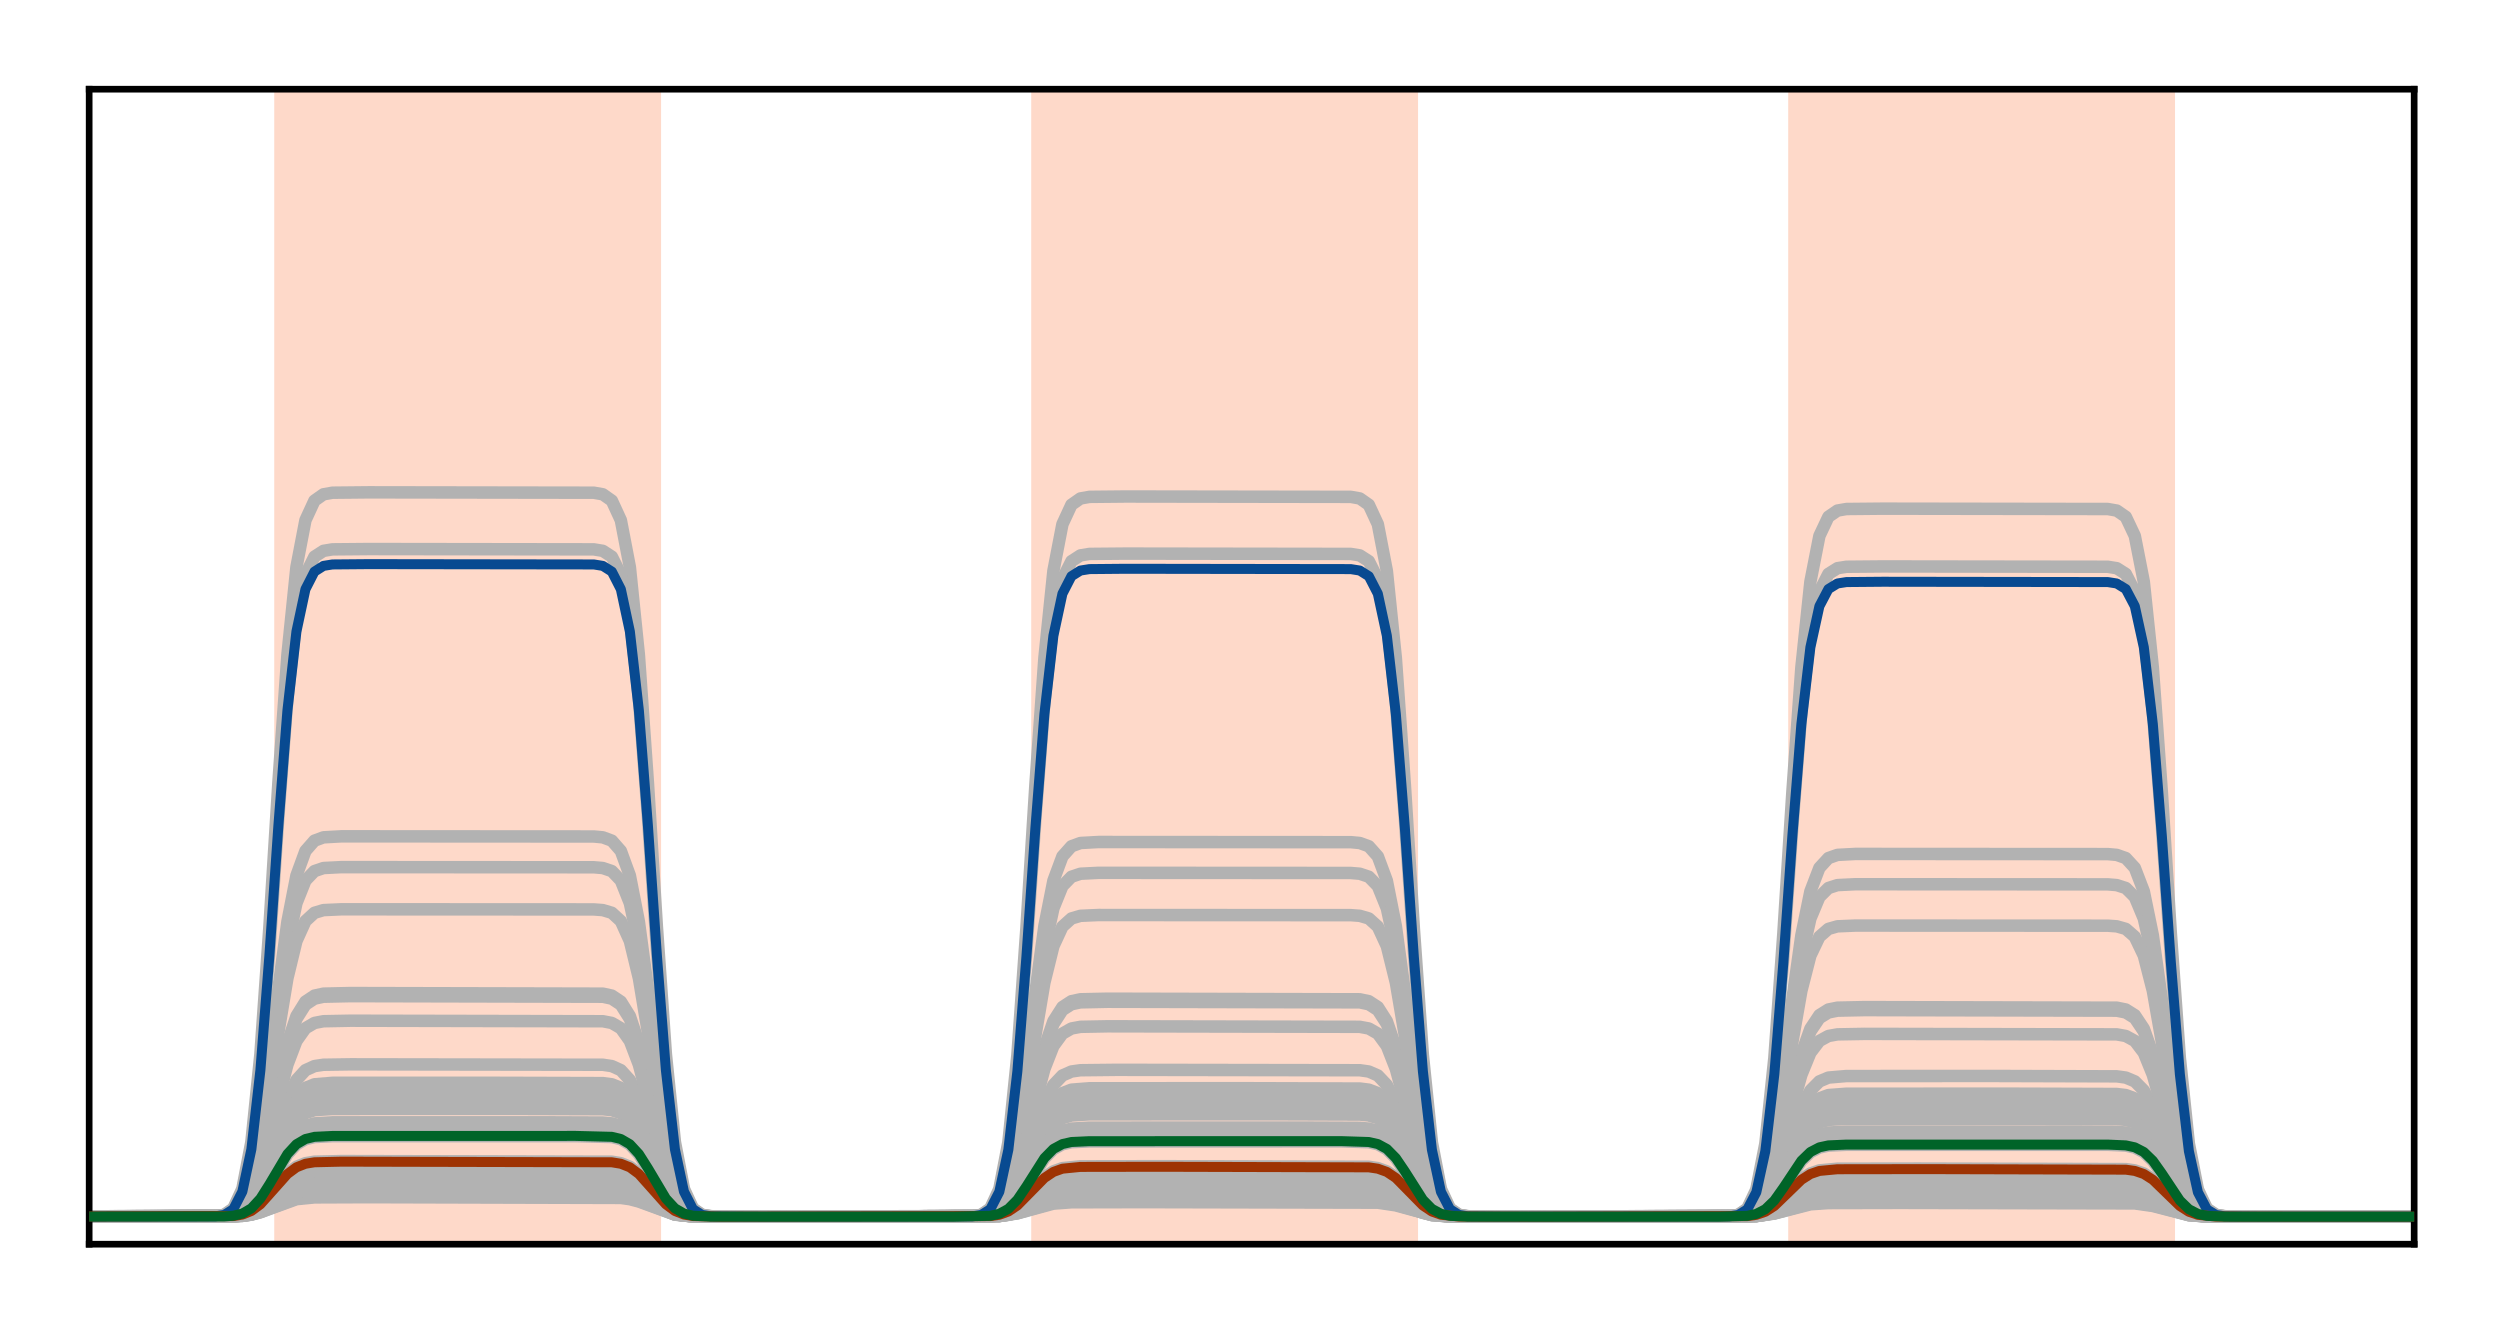 <?xml version="1.0" encoding="utf-8" standalone="no"?>
<!DOCTYPE svg PUBLIC "-//W3C//DTD SVG 1.1//EN"
  "http://www.w3.org/Graphics/SVG/1.1/DTD/svg11.dtd">
<!-- Created with matplotlib (http://matplotlib.org/) -->
<svg height="160pt" version="1.1" viewBox="0 0 300 160" width="300pt" xmlns="http://www.w3.org/2000/svg" xmlns:xlink="http://www.w3.org/1999/xlink">
 <defs>
  <style type="text/css">
*{stroke-linecap:butt;stroke-linejoin:round;}
  </style>
 </defs>
 <g id="figure_1">
  <g id="patch_1">
   <path d="M 0 160 
L 300.4 160 
L 300.4 0 
L 0 0 
z
" style="fill:#ffffff;"/>
  </g>
  <g id="axes_1">
   <g id="patch_2">
    <path d="M 10.7 149.3 
L 289.7 149.3 
L 289.7 10.7 
L 10.7 10.7 
z
" style="fill:#ffffff;"/>
   </g>
   <g id="patch_3">
    <path clip-path="url(#pdab70ba98c)" d="M 33.409 149.3 
L 33.409 10.7 
L 78.828 10.7 
L 78.828 149.3 
z
" style="fill:#fed9c9;stroke:#fed9c9;stroke-linejoin:miter;"/>
   </g>
   <g id="patch_4">
    <path clip-path="url(#pdab70ba98c)" d="M 124.247 149.3 
L 124.247 10.7 
L 169.665 10.7 
L 169.665 149.3 
z
" style="fill:#fed9c9;stroke:#fed9c9;stroke-linejoin:miter;"/>
   </g>
   <g id="patch_5">
    <path clip-path="url(#pdab70ba98c)" d="M 215.084 149.3 
L 215.084 10.7 
L 260.502 10.7 
L 260.502 149.3 
z
" style="fill:#fed9c9;stroke:#fed9c9;stroke-linejoin:miter;"/>
   </g>
   <g id="line2d_1">
    <path clip-path="url(#pdab70ba98c)" d="M -1 146 
L 28.002 145.889 
L 29.084 145.628 
L 30.165 145.002 
L 31.247 143.833 
L 32.328 142.132 
L 34.491 138.503 
L 35.572 137.333 
L 36.653 136.707 
L 37.735 136.446 
L 39.898 136.34 
L 69.095 136.335 
L 73.421 136.446 
L 74.502 136.707 
L 75.584 137.333 
L 76.665 138.503 
L 77.747 140.204 
L 79.909 143.833 
L 80.991 145.002 
L 82.072 145.628 
L 83.153 145.889 
L 85.316 145.995 
L 114.514 146 
L 118.84 145.896 
L 119.921 145.652 
L 121.002 145.067 
L 122.084 143.974 
L 123.165 142.383 
L 125.328 138.99 
L 126.409 137.897 
L 127.491 137.312 
L 128.572 137.068 
L 130.735 136.969 
L 161.014 136.965 
L 164.258 137.068 
L 165.34 137.312 
L 166.421 137.897 
L 167.502 138.99 
L 168.584 140.581 
L 170.747 143.974 
L 171.828 145.067 
L 172.909 145.652 
L 173.991 145.896 
L 176.153 145.995 
L 206.433 145.999 
L 209.677 145.901 
L 210.758 145.668 
L 211.84 145.109 
L 212.921 144.066 
L 214.002 142.547 
L 216.165 139.307 
L 217.247 138.264 
L 218.328 137.705 
L 219.409 137.472 
L 221.572 137.377 
L 252.933 137.377 
L 255.095 137.472 
L 256.177 137.705 
L 257.258 138.264 
L 258.34 139.307 
L 259.421 140.826 
L 261.584 144.066 
L 262.665 145.109 
L 263.747 145.668 
L 264.828 145.901 
L 266.991 145.996 
L 299.433 146 
L 301.4 146 
L 301.4 146 
" style="fill:none;stroke:#b2b2b2;stroke-linecap:square;stroke-width:1.5;"/>
   </g>
   <g id="line2d_2">
    <path clip-path="url(#pdab70ba98c)" d="M -1 146 
L 25.84 145.956 
L 26.921 145.764 
L 28.002 145.002 
L 29.084 142.655 
L 30.165 137.027 
L 31.247 126.51 
L 32.328 111.21 
L 33.409 93.871 
L 34.491 78.57 
L 35.572 68.054 
L 36.653 62.425 
L 37.735 60.079 
L 38.816 59.317 
L 39.898 59.125 
L 44.223 59.081 
L 71.258 59.125 
L 72.34 59.317 
L 73.421 60.079 
L 74.502 62.425 
L 75.584 68.054 
L 76.665 78.57 
L 77.747 93.871 
L 78.828 111.21 
L 79.909 126.51 
L 80.991 137.027 
L 82.072 142.655 
L 83.153 145.002 
L 84.235 145.764 
L 85.316 145.956 
L 89.642 146 
L 116.677 145.957 
L 117.758 145.765 
L 118.84 145.008 
L 119.921 142.675 
L 121.002 137.078 
L 122.084 126.622 
L 123.165 111.409 
L 124.247 94.171 
L 125.328 78.958 
L 126.409 68.502 
L 127.491 62.905 
L 128.572 60.573 
L 129.653 59.815 
L 130.735 59.624 
L 135.06 59.58 
L 162.095 59.624 
L 163.177 59.815 
L 164.258 60.573 
L 165.34 62.905 
L 166.421 68.502 
L 167.502 78.958 
L 168.584 94.171 
L 169.665 111.409 
L 170.747 126.622 
L 171.828 137.078 
L 172.909 142.675 
L 173.991 145.008 
L 175.072 145.765 
L 176.153 145.957 
L 180.479 146 
L 207.514 145.957 
L 208.595 145.769 
L 209.677 145.024 
L 210.758 142.731 
L 211.84 137.229 
L 212.921 126.949 
L 214.002 111.993 
L 215.084 95.046 
L 216.165 80.09 
L 217.247 69.81 
L 218.328 64.308 
L 219.409 62.015 
L 220.491 61.27 
L 221.572 61.082 
L 225.898 61.039 
L 252.933 61.082 
L 254.014 61.27 
L 255.095 62.015 
L 256.177 64.308 
L 257.258 69.81 
L 258.34 80.09 
L 259.421 95.046 
L 260.502 111.993 
L 261.584 126.949 
L 262.665 137.229 
L 263.747 142.731 
L 264.828 145.024 
L 265.909 145.769 
L 266.991 145.957 
L 271.316 146 
L 301.4 146 
L 301.4 146 
" style="fill:none;stroke:#b2b2b2;stroke-linecap:square;stroke-width:1.5;"/>
   </g>
   <g id="line2d_3">
    <path clip-path="url(#pdab70ba98c)" d="M -1 146 
L 28.002 145.934 
L 29.084 145.778 
L 30.165 145.404 
L 31.247 144.705 
L 34.491 141.521 
L 35.572 140.822 
L 36.653 140.448 
L 38.816 140.242 
L 48.549 140.226 
L 73.421 140.292 
L 74.502 140.448 
L 75.584 140.822 
L 76.665 141.521 
L 79.909 144.705 
L 80.991 145.404 
L 82.072 145.778 
L 84.235 145.984 
L 93.967 146 
L 118.84 145.941 
L 119.921 145.801 
L 121.002 145.467 
L 122.084 144.842 
L 125.328 141.995 
L 126.409 141.37 
L 127.491 141.036 
L 129.653 140.851 
L 140.467 140.837 
L 164.258 140.896 
L 165.34 141.036 
L 166.421 141.37 
L 167.502 141.995 
L 170.747 144.842 
L 171.828 145.467 
L 172.909 145.801 
L 175.072 145.986 
L 185.886 146 
L 209.677 145.944 
L 210.758 145.811 
L 211.84 145.492 
L 212.921 144.897 
L 216.165 142.185 
L 217.247 141.59 
L 218.328 141.271 
L 220.491 141.096 
L 232.386 141.082 
L 255.095 141.139 
L 256.177 141.271 
L 257.258 141.59 
L 258.34 142.185 
L 261.584 144.897 
L 262.665 145.492 
L 263.747 145.811 
L 265.909 145.987 
L 277.805 146 
L 301.4 146 
L 301.4 146 
" style="fill:none;stroke:#b2b2b2;stroke-linecap:square;stroke-width:1.5;"/>
   </g>
   <g id="line2d_4">
    <path clip-path="url(#pdab70ba98c)" d="M -1 146 
L 28.002 145.939 
L 29.084 145.796 
L 30.165 145.453 
L 31.247 144.812 
L 34.491 141.89 
L 35.572 141.249 
L 36.653 140.906 
L 38.816 140.716 
L 49.63 140.702 
L 73.421 140.763 
L 74.502 140.906 
L 75.584 141.249 
L 76.665 141.89 
L 79.909 144.812 
L 80.991 145.453 
L 82.072 145.796 
L 84.235 145.986 
L 95.049 146 
L 118.84 145.946 
L 119.921 145.82 
L 121.002 145.516 
L 122.084 144.949 
L 125.328 142.362 
L 126.409 141.795 
L 127.491 141.491 
L 129.653 141.324 
L 141.549 141.311 
L 164.258 141.365 
L 165.34 141.491 
L 166.421 141.795 
L 167.502 142.362 
L 170.747 144.949 
L 171.828 145.516 
L 172.909 145.82 
L 175.072 145.987 
L 186.967 146 
L 209.677 145.949 
L 210.758 145.828 
L 211.84 145.539 
L 212.921 144.999 
L 216.165 142.536 
L 217.247 141.996 
L 218.328 141.707 
L 220.491 141.547 
L 233.467 141.535 
L 255.095 141.586 
L 256.177 141.707 
L 257.258 141.996 
L 258.34 142.536 
L 261.584 144.999 
L 262.665 145.539 
L 263.747 145.828 
L 265.909 145.988 
L 278.886 146 
L 301.4 146 
L 301.4 146 
" style="fill:none;stroke:#b2b2b2;stroke-linecap:square;stroke-width:1.5;"/>
   </g>
   <g id="line2d_5">
    <path clip-path="url(#pdab70ba98c)" d="M -1 146 
L 26.921 145.956 
L 28.002 145.815 
L 29.084 145.382 
L 30.165 144.341 
L 31.247 142.397 
L 32.328 139.568 
L 33.409 136.362 
L 34.491 133.533 
L 35.572 131.589 
L 36.653 130.548 
L 37.735 130.114 
L 39.898 129.938 
L 57.2 129.93 
L 72.34 129.973 
L 73.421 130.114 
L 74.502 130.548 
L 75.584 131.589 
L 76.665 133.533 
L 77.747 136.362 
L 78.828 139.568 
L 79.909 142.397 
L 80.991 144.341 
L 82.072 145.382 
L 83.153 145.815 
L 85.316 145.992 
L 102.619 146 
L 117.758 145.958 
L 118.84 145.823 
L 119.921 145.407 
L 121.002 144.408 
L 122.084 142.543 
L 123.165 139.829 
L 124.247 136.753 
L 125.328 134.039 
L 126.409 132.174 
L 127.491 131.175 
L 128.572 130.759 
L 130.735 130.59 
L 149.119 130.582 
L 163.177 130.624 
L 164.258 130.759 
L 165.34 131.175 
L 166.421 132.174 
L 167.502 134.039 
L 168.584 136.753 
L 169.665 139.829 
L 170.747 142.543 
L 171.828 144.408 
L 172.909 145.407 
L 173.991 145.823 
L 176.153 145.992 
L 194.537 146 
L 208.595 145.96 
L 209.677 145.83 
L 210.758 145.432 
L 211.84 144.476 
L 212.921 142.69 
L 214.002 140.092 
L 215.084 137.147 
L 216.165 134.548 
L 217.247 132.762 
L 218.328 131.806 
L 219.409 131.408 
L 221.572 131.246 
L 241.037 131.238 
L 254.014 131.279 
L 255.095 131.408 
L 256.177 131.806 
L 257.258 132.762 
L 258.34 134.548 
L 259.421 137.147 
L 260.502 140.092 
L 261.584 142.69 
L 262.665 144.476 
L 263.747 145.432 
L 264.828 145.83 
L 266.991 145.993 
L 286.456 146 
L 301.4 146 
L 301.4 146 
" style="fill:none;stroke:#b2b2b2;stroke-linecap:square;stroke-width:1.5;"/>
   </g>
   <g id="line2d_6">
    <path clip-path="url(#pdab70ba98c)" d="M -1 146 
L 28.002 145.942 
L 29.084 145.805 
L 30.165 145.478 
L 31.247 144.865 
L 34.491 142.074 
L 35.572 141.462 
L 36.653 141.134 
L 38.816 140.953 
L 50.712 140.939 
L 73.421 140.997 
L 74.502 141.134 
L 75.584 141.462 
L 76.665 142.074 
L 79.909 144.865 
L 80.991 145.478 
L 82.072 145.805 
L 84.235 145.986 
L 96.13 146 
L 118.84 145.949 
L 119.921 145.829 
L 121.002 145.54 
L 122.084 145.001 
L 125.328 142.545 
L 126.409 142.007 
L 127.491 141.718 
L 129.653 141.559 
L 142.63 141.547 
L 164.258 141.598 
L 165.34 141.718 
L 166.421 142.007 
L 167.502 142.545 
L 170.747 145.001 
L 171.828 145.54 
L 172.909 145.829 
L 175.072 145.988 
L 188.049 146 
L 209.677 145.951 
L 210.758 145.837 
L 211.84 145.562 
L 212.921 145.049 
L 217.247 142.199 
L 218.328 141.924 
L 220.491 141.772 
L 234.549 141.761 
L 255.095 141.81 
L 256.177 141.924 
L 257.258 142.199 
L 258.34 142.711 
L 262.665 145.562 
L 263.747 145.837 
L 265.909 145.988 
L 279.967 146 
L 301.4 146 
L 301.4 146 
" style="fill:none;stroke:#b2b2b2;stroke-linecap:square;stroke-width:1.5;"/>
   </g>
   <g id="line2d_7">
    <path clip-path="url(#pdab70ba98c)" d="M -1 146 
L 28.002 145.961 
L 29.084 145.87 
L 30.165 145.652 
L 31.247 145.245 
L 35.572 142.98 
L 36.653 142.762 
L 38.816 142.641 
L 56.119 142.632 
L 73.421 142.671 
L 74.502 142.762 
L 75.584 142.98 
L 76.665 143.387 
L 80.991 145.652 
L 82.072 145.87 
L 84.235 145.991 
L 101.537 146 
L 119.921 145.893 
L 121.002 145.714 
L 122.084 145.379 
L 126.409 143.517 
L 128.572 143.263 
L 133.979 143.231 
L 165.34 143.338 
L 166.421 143.517 
L 167.502 143.852 
L 171.828 145.714 
L 173.991 145.968 
L 179.398 146 
L 210.758 145.899 
L 211.84 145.728 
L 212.921 145.41 
L 217.247 143.641 
L 219.409 143.4 
L 225.898 143.37 
L 256.177 143.471 
L 257.258 143.641 
L 258.34 143.96 
L 262.665 145.728 
L 264.828 145.97 
L 271.316 146 
L 301.4 146 
L 301.4 146 
" style="fill:none;stroke:#b2b2b2;stroke-linecap:square;stroke-width:1.5;"/>
   </g>
   <g id="line2d_8">
    <path clip-path="url(#pdab70ba98c)" d="M -1 146 
L 29.084 145.91 
L 30.165 145.759 
L 31.247 145.476 
L 35.572 143.904 
L 37.735 143.689 
L 44.223 143.662 
L 74.502 143.752 
L 75.584 143.904 
L 76.665 144.186 
L 80.991 145.759 
L 83.153 145.973 
L 89.642 146 
L 119.921 145.933 
L 122.084 145.609 
L 126.409 144.436 
L 128.572 144.276 
L 137.223 144.256 
L 165.34 144.323 
L 167.502 144.647 
L 171.828 145.82 
L 173.991 145.98 
L 182.642 146 
L 210.758 145.936 
L 212.921 145.63 
L 217.247 144.518 
L 219.409 144.367 
L 228.06 144.348 
L 256.177 144.411 
L 258.34 144.718 
L 262.665 145.829 
L 264.828 145.981 
L 273.479 146 
L 301.4 146 
L 301.4 146 
" style="fill:none;stroke:#b2b2b2;stroke-linecap:square;stroke-width:1.5;"/>
   </g>
   <g id="line2d_9">
    <path clip-path="url(#pdab70ba98c)" d="M -1 146 
L 28.002 145.96 
L 29.084 145.865 
L 30.165 145.638 
L 31.247 145.214 
L 35.572 142.856 
L 36.653 142.629 
L 38.816 142.503 
L 55.037 142.494 
L 73.421 142.534 
L 74.502 142.629 
L 75.584 142.856 
L 76.665 143.28 
L 80.991 145.638 
L 82.072 145.865 
L 84.235 145.99 
L 100.456 146 
L 118.84 145.967 
L 121.002 145.7 
L 122.084 145.348 
L 126.409 143.394 
L 128.572 143.127 
L 133.979 143.094 
L 164.258 143.127 
L 166.421 143.394 
L 167.502 143.745 
L 171.828 145.7 
L 173.991 145.967 
L 179.398 146 
L 210.758 145.894 
L 211.84 145.715 
L 212.921 145.381 
L 217.247 143.524 
L 219.409 143.27 
L 224.816 143.239 
L 256.177 143.345 
L 257.258 143.524 
L 258.34 143.858 
L 262.665 145.715 
L 264.828 145.968 
L 270.235 146 
L 301.4 146 
L 301.4 146 
" style="fill:none;stroke:#b2b2b2;stroke-linecap:square;stroke-width:1.5;"/>
   </g>
   <g id="line2d_10">
    <path clip-path="url(#pdab70ba98c)" d="M -1 146 
L 26.921 145.96 
L 28.002 145.832 
L 29.084 145.437 
L 30.165 144.49 
L 31.247 142.721 
L 32.328 140.146 
L 33.409 137.229 
L 34.491 134.654 
L 35.572 132.885 
L 36.653 131.937 
L 37.735 131.543 
L 39.898 131.382 
L 59.363 131.375 
L 72.34 131.414 
L 73.421 131.543 
L 74.502 131.937 
L 75.584 132.885 
L 76.665 134.654 
L 77.747 137.229 
L 78.828 140.146 
L 79.909 142.721 
L 80.991 144.49 
L 82.072 145.437 
L 83.153 145.832 
L 85.316 145.993 
L 104.781 146 
L 117.758 145.962 
L 118.84 145.839 
L 119.921 145.462 
L 121.002 144.557 
L 122.084 142.866 
L 123.165 140.405 
L 124.247 137.617 
L 125.328 135.156 
L 126.409 133.465 
L 127.491 132.56 
L 128.572 132.183 
L 130.735 132.029 
L 151.281 132.022 
L 163.177 132.06 
L 164.258 132.183 
L 165.34 132.56 
L 166.421 133.465 
L 167.502 135.156 
L 168.584 137.617 
L 169.665 140.405 
L 170.747 142.866 
L 171.828 144.557 
L 172.909 145.462 
L 173.991 145.839 
L 176.153 145.993 
L 196.7 146 
L 208.595 145.964 
L 209.677 145.846 
L 210.758 145.485 
L 211.84 144.619 
L 212.921 143.001 
L 214.002 140.647 
L 215.084 137.979 
L 216.165 135.624 
L 217.247 134.006 
L 218.328 133.14 
L 219.409 132.779 
L 221.572 132.632 
L 243.2 132.625 
L 254.014 132.662 
L 255.095 132.779 
L 256.177 133.14 
L 257.258 134.006 
L 258.34 135.624 
L 259.421 137.979 
L 260.502 140.647 
L 261.584 143.001 
L 262.665 144.619 
L 263.747 145.485 
L 264.828 145.846 
L 266.991 145.993 
L 288.619 146 
L 301.4 146 
L 301.4 146 
" style="fill:none;stroke:#b2b2b2;stroke-linecap:square;stroke-width:1.5;"/>
   </g>
   <g id="line2d_11">
    <path clip-path="url(#pdab70ba98c)" d="M -1 146 
L 29.084 145.889 
L 30.165 145.703 
L 31.247 145.355 
L 35.572 143.42 
L 37.735 143.156 
L 43.142 143.123 
L 74.502 143.233 
L 75.584 143.42 
L 76.665 143.768 
L 80.991 145.703 
L 83.153 145.967 
L 88.56 146 
L 119.921 145.912 
L 121.002 145.765 
L 122.084 145.489 
L 126.409 143.955 
L 128.572 143.745 
L 135.06 143.719 
L 165.34 143.807 
L 166.421 143.955 
L 167.502 144.231 
L 171.828 145.765 
L 173.991 145.974 
L 180.479 146 
L 210.758 145.917 
L 211.84 145.777 
L 212.921 145.515 
L 217.247 144.059 
L 219.409 143.861 
L 226.979 143.836 
L 256.177 143.919 
L 257.258 144.059 
L 258.34 144.321 
L 262.665 145.777 
L 264.828 145.975 
L 272.398 146 
L 301.4 146 
L 301.4 146 
" style="fill:none;stroke:#b2b2b2;stroke-linecap:square;stroke-width:1.5;"/>
   </g>
   <g id="line2d_12">
    <path clip-path="url(#pdab70ba98c)" d="M -1 146 
L 26.921 145.97 
L 28.002 145.874 
L 29.084 145.579 
L 30.165 144.872 
L 31.247 143.549 
L 32.328 141.625 
L 33.409 139.445 
L 34.491 137.52 
L 35.572 136.198 
L 36.653 135.49 
L 37.735 135.195 
L 39.898 135.075 
L 65.851 135.07 
L 72.34 135.099 
L 73.421 135.195 
L 74.502 135.49 
L 75.584 136.198 
L 76.665 137.52 
L 77.747 139.445 
L 78.828 141.625 
L 79.909 143.549 
L 80.991 144.872 
L 82.072 145.579 
L 83.153 145.874 
L 85.316 145.994 
L 111.27 146 
L 117.758 145.972 
L 118.84 145.882 
L 119.921 145.604 
L 121.002 144.937 
L 122.084 143.691 
L 123.165 141.879 
L 124.247 139.825 
L 125.328 138.012 
L 126.409 136.766 
L 127.491 136.1 
L 128.572 135.822 
L 130.735 135.709 
L 157.77 135.703 
L 163.177 135.731 
L 164.258 135.822 
L 165.34 136.1 
L 166.421 136.766 
L 167.502 138.012 
L 168.584 139.825 
L 169.665 141.879 
L 170.747 143.691 
L 171.828 144.937 
L 172.909 145.604 
L 173.991 145.882 
L 176.153 145.995 
L 203.188 146 
L 208.595 145.973 
L 209.677 145.887 
L 210.758 145.621 
L 211.84 144.984 
L 212.921 143.794 
L 214.002 142.063 
L 215.084 140.101 
L 216.165 138.369 
L 217.247 137.179 
L 218.328 136.542 
L 219.409 136.276 
L 221.572 136.168 
L 250.77 136.163 
L 255.095 136.276 
L 256.177 136.542 
L 257.258 137.179 
L 258.34 138.369 
L 259.421 140.101 
L 260.502 142.063 
L 261.584 143.794 
L 262.665 144.984 
L 263.747 145.621 
L 264.828 145.887 
L 266.991 145.995 
L 296.188 146 
L 301.4 146 
L 301.4 146 
" style="fill:none;stroke:#b2b2b2;stroke-linecap:square;stroke-width:1.5;"/>
   </g>
   <g id="line2d_13">
    <path clip-path="url(#pdab70ba98c)" d="M -1 146 
L 25.84 145.979 
L 26.921 145.886 
L 28.002 145.518 
L 29.084 144.386 
L 30.165 141.669 
L 31.247 136.594 
L 32.328 129.209 
L 33.409 120.842 
L 34.491 113.457 
L 35.572 108.382 
L 36.653 105.665 
L 37.735 104.533 
L 38.816 104.165 
L 40.979 104.054 
L 71.258 104.072 
L 72.34 104.165 
L 73.421 104.533 
L 74.502 105.665 
L 75.584 108.382 
L 76.665 113.457 
L 77.747 120.842 
L 78.828 129.209 
L 79.909 136.594 
L 80.991 141.669 
L 82.072 144.386 
L 83.153 145.518 
L 84.235 145.886 
L 86.398 145.997 
L 116.677 145.979 
L 117.758 145.888 
L 118.84 145.526 
L 119.921 144.412 
L 121.002 141.74 
L 122.084 136.748 
L 123.165 129.484 
L 124.247 121.253 
L 125.328 113.989 
L 126.409 108.996 
L 127.491 106.324 
L 128.572 105.21 
L 129.653 104.848 
L 131.816 104.739 
L 162.095 104.757 
L 163.177 104.848 
L 164.258 105.21 
L 165.34 106.324 
L 166.421 108.996 
L 167.502 113.989 
L 168.584 121.253 
L 169.665 129.484 
L 170.747 136.748 
L 171.828 141.74 
L 172.909 144.412 
L 173.991 145.526 
L 175.072 145.888 
L 177.235 145.997 
L 207.514 145.98 
L 208.595 145.892 
L 209.677 145.542 
L 210.758 144.465 
L 211.84 141.881 
L 212.921 137.054 
L 214.002 130.031 
L 215.084 122.073 
L 216.165 115.05 
L 217.247 110.223 
L 218.328 107.639 
L 219.409 106.562 
L 220.491 106.213 
L 222.653 106.107 
L 252.933 106.124 
L 254.014 106.213 
L 255.095 106.562 
L 256.177 107.639 
L 257.258 110.223 
L 258.34 115.05 
L 259.421 122.073 
L 260.502 130.031 
L 261.584 137.054 
L 262.665 141.881 
L 263.747 144.465 
L 264.828 145.542 
L 265.909 145.892 
L 268.072 145.997 
L 301.4 146 
L 301.4 146 
" style="fill:none;stroke:#b2b2b2;stroke-linecap:square;stroke-width:1.5;"/>
   </g>
   <g id="line2d_14">
    <path clip-path="url(#pdab70ba98c)" d="M -1 146 
L 26.921 145.95 
L 28.002 145.79 
L 29.084 145.297 
L 30.165 144.113 
L 31.247 141.901 
L 32.328 138.683 
L 33.409 135.037 
L 34.491 131.819 
L 35.572 129.608 
L 36.653 128.424 
L 37.735 127.931 
L 38.816 127.77 
L 42.06 127.721 
L 72.34 127.77 
L 73.421 127.931 
L 74.502 128.424 
L 75.584 129.608 
L 76.665 131.819 
L 77.747 135.037 
L 78.828 138.683 
L 79.909 141.901 
L 80.991 144.113 
L 82.072 145.297 
L 83.153 145.79 
L 84.235 145.95 
L 87.479 146 
L 117.758 145.952 
L 118.84 145.798 
L 119.921 145.322 
L 121.002 144.181 
L 122.084 142.049 
L 123.165 138.947 
L 124.247 135.432 
L 125.328 132.331 
L 126.409 130.199 
L 127.491 129.058 
L 128.572 128.582 
L 129.653 128.428 
L 133.979 128.38 
L 163.177 128.428 
L 164.258 128.582 
L 165.34 129.058 
L 166.421 130.199 
L 167.502 132.331 
L 168.584 135.432 
L 169.665 138.947 
L 170.747 142.049 
L 171.828 144.181 
L 172.909 145.322 
L 173.991 145.798 
L 175.072 145.952 
L 179.398 146 
L 208.595 145.954 
L 209.677 145.806 
L 210.758 145.35 
L 211.84 144.257 
L 212.921 142.214 
L 214.002 139.242 
L 215.084 135.874 
L 216.165 132.901 
L 217.247 130.858 
L 218.328 129.765 
L 219.409 129.309 
L 221.572 129.124 
L 238.874 129.115 
L 254.014 129.161 
L 255.095 129.309 
L 256.177 129.765 
L 257.258 130.858 
L 258.34 132.901 
L 259.421 135.874 
L 260.502 139.242 
L 261.584 142.214 
L 262.665 144.257 
L 263.747 145.35 
L 264.828 145.806 
L 266.991 145.992 
L 284.293 146 
L 301.4 146 
L 301.4 146 
" style="fill:none;stroke:#b2b2b2;stroke-linecap:square;stroke-width:1.5;"/>
   </g>
   <g id="line2d_15">
    <path clip-path="url(#pdab70ba98c)" d="M -1 146 
L 28.002 145.953 
L 29.084 145.843 
L 30.165 145.579 
L 31.247 145.086 
L 35.572 142.346 
L 36.653 142.082 
L 38.816 141.937 
L 52.874 141.926 
L 73.421 141.972 
L 74.502 142.082 
L 75.584 142.346 
L 76.665 142.839 
L 80.991 145.579 
L 82.072 145.843 
L 84.235 145.989 
L 98.293 146 
L 118.84 145.96 
L 119.921 145.866 
L 121.002 145.642 
L 122.084 145.222 
L 126.409 142.887 
L 127.491 142.662 
L 129.653 142.538 
L 145.874 142.528 
L 164.258 142.568 
L 165.34 142.662 
L 166.421 142.887 
L 167.502 143.307 
L 171.828 145.642 
L 172.909 145.866 
L 175.072 145.991 
L 191.293 146 
L 209.677 145.962 
L 210.758 145.873 
L 211.84 145.659 
L 212.921 145.26 
L 217.247 143.039 
L 218.328 142.826 
L 220.491 142.708 
L 237.793 142.699 
L 255.095 142.736 
L 256.177 142.826 
L 257.258 143.039 
L 258.34 143.439 
L 262.665 145.659 
L 263.747 145.873 
L 265.909 145.991 
L 283.212 146 
L 301.4 146 
L 301.4 146 
" style="fill:none;stroke:#b2b2b2;stroke-linecap:square;stroke-width:1.5;"/>
   </g>
   <g id="line2d_16">
    <path clip-path="url(#pdab70ba98c)" d="M -1 146 
L 28.002 145.963 
L 29.084 145.875 
L 30.165 145.664 
L 31.247 145.27 
L 35.572 143.082 
L 36.653 142.871 
L 38.816 142.755 
L 56.119 142.746 
L 73.421 142.783 
L 74.502 142.871 
L 75.584 143.082 
L 76.665 143.475 
L 80.991 145.664 
L 82.072 145.875 
L 84.235 145.991 
L 101.537 146 
L 119.921 145.898 
L 121.002 145.726 
L 122.084 145.405 
L 126.409 143.618 
L 128.572 143.375 
L 135.06 143.344 
L 165.34 143.446 
L 166.421 143.618 
L 167.502 143.94 
L 171.828 145.726 
L 173.991 145.97 
L 180.479 146 
L 210.758 145.903 
L 211.84 145.74 
L 212.921 145.434 
L 217.247 143.738 
L 219.409 143.507 
L 225.898 143.478 
L 256.177 143.575 
L 257.258 143.738 
L 258.34 144.043 
L 262.665 145.74 
L 264.828 145.971 
L 271.316 146 
L 301.4 146 
L 301.4 146 
" style="fill:none;stroke:#b2b2b2;stroke-linecap:square;stroke-width:1.5;"/>
   </g>
   <g id="line2d_17">
    <path clip-path="url(#pdab70ba98c)" d="M -1 146 
L 29.084 145.902 
L 30.165 145.736 
L 31.247 145.427 
L 35.572 143.707 
L 37.735 143.472 
L 44.223 143.443 
L 74.502 143.541 
L 75.584 143.707 
L 76.665 144.016 
L 80.991 145.736 
L 83.153 145.971 
L 89.642 146 
L 119.921 145.924 
L 122.084 145.56 
L 126.409 144.24 
L 128.572 144.06 
L 136.142 144.038 
L 165.34 144.113 
L 167.502 144.478 
L 171.828 145.797 
L 173.991 145.977 
L 181.56 146 
L 210.758 145.928 
L 212.921 145.583 
L 217.247 144.332 
L 219.409 144.161 
L 228.06 144.14 
L 256.177 144.211 
L 258.34 144.557 
L 262.665 145.808 
L 264.828 145.979 
L 273.479 146 
L 301.4 146 
L 301.4 146 
" style="fill:none;stroke:#b2b2b2;stroke-linecap:square;stroke-width:1.5;"/>
   </g>
   <g id="line2d_18">
    <path clip-path="url(#pdab70ba98c)" d="M -1 146 
L 26.921 145.961 
L 28.002 145.836 
L 29.084 145.45 
L 30.165 144.524 
L 31.247 142.794 
L 32.328 140.276 
L 33.409 137.424 
L 34.491 134.907 
L 35.572 133.177 
L 36.653 132.251 
L 37.735 131.865 
L 39.898 131.708 
L 59.363 131.7 
L 72.34 131.739 
L 73.421 131.865 
L 74.502 132.251 
L 75.584 133.177 
L 76.665 134.907 
L 77.747 137.424 
L 78.828 140.276 
L 79.909 142.794 
L 80.991 144.524 
L 82.072 145.45 
L 83.153 145.836 
L 85.316 145.993 
L 104.781 146 
L 117.758 145.963 
L 118.84 145.843 
L 119.921 145.475 
L 121.002 144.59 
L 122.084 142.939 
L 123.165 140.535 
L 124.247 137.812 
L 125.328 135.408 
L 126.409 133.756 
L 127.491 132.872 
L 128.572 132.504 
L 130.735 132.354 
L 151.281 132.347 
L 163.177 132.384 
L 164.258 132.504 
L 165.34 132.872 
L 166.421 133.756 
L 167.502 135.408 
L 168.584 137.812 
L 169.665 140.535 
L 170.747 142.939 
L 171.828 144.59 
L 172.909 145.475 
L 173.991 145.843 
L 176.153 145.993 
L 196.7 146 
L 208.595 145.964 
L 209.677 145.85 
L 210.758 145.497 
L 211.84 144.651 
L 212.921 143.071 
L 214.002 140.772 
L 215.084 138.166 
L 216.165 135.867 
L 217.247 134.286 
L 218.328 133.44 
L 219.409 133.088 
L 221.572 132.944 
L 243.2 132.938 
L 254.014 132.973 
L 255.095 133.088 
L 256.177 133.44 
L 257.258 134.286 
L 258.34 135.867 
L 259.421 138.166 
L 260.502 140.772 
L 261.584 143.071 
L 262.665 144.651 
L 263.747 145.497 
L 264.828 145.85 
L 266.991 145.993 
L 288.619 146 
L 301.4 146 
L 301.4 146 
" style="fill:none;stroke:#b2b2b2;stroke-linecap:square;stroke-width:1.5;"/>
   </g>
   <g id="line2d_19">
    <path clip-path="url(#pdab70ba98c)" d="M -1 146 
L 29.084 145.898 
L 30.165 145.728 
L 31.247 145.408 
L 35.572 143.634 
L 37.735 143.392 
L 44.223 143.362 
L 74.502 143.463 
L 75.584 143.634 
L 76.665 143.953 
L 80.991 145.728 
L 83.153 145.97 
L 89.642 146 
L 119.921 145.921 
L 121.002 145.789 
L 123.165 145.182 
L 125.328 144.415 
L 126.409 144.168 
L 128.572 143.981 
L 136.142 143.957 
L 165.34 144.036 
L 166.421 144.168 
L 168.584 144.775 
L 170.747 145.542 
L 171.828 145.789 
L 173.991 145.977 
L 181.56 146 
L 210.758 145.925 
L 212.921 145.566 
L 217.247 144.263 
L 219.409 144.085 
L 226.979 144.063 
L 256.177 144.137 
L 258.34 144.497 
L 262.665 145.8 
L 264.828 145.978 
L 272.398 146 
L 301.4 146 
L 301.4 146 
" style="fill:none;stroke:#b2b2b2;stroke-linecap:square;stroke-width:1.5;"/>
   </g>
   <g id="line2d_20">
    <path clip-path="url(#pdab70ba98c)" d="M -1 146 
L 26.921 145.965 
L 28.002 145.852 
L 29.084 145.503 
L 30.165 144.665 
L 31.247 143.101 
L 32.328 140.825 
L 33.409 138.247 
L 34.491 135.971 
L 35.572 134.407 
L 36.653 133.57 
L 37.735 133.221 
L 39.898 133.079 
L 61.526 133.072 
L 72.34 133.107 
L 73.421 133.221 
L 74.502 133.57 
L 75.584 134.407 
L 76.665 135.971 
L 77.747 138.247 
L 78.828 140.825 
L 79.909 143.101 
L 80.991 144.665 
L 82.072 145.503 
L 83.153 145.852 
L 85.316 145.993 
L 106.944 146 
L 117.758 145.967 
L 118.84 145.859 
L 119.921 145.527 
L 121.002 144.732 
L 122.084 143.245 
L 123.165 141.082 
L 124.247 138.631 
L 125.328 136.469 
L 126.409 134.982 
L 127.491 134.186 
L 128.572 133.855 
L 130.735 133.72 
L 153.444 133.714 
L 163.177 133.747 
L 164.258 133.855 
L 165.34 134.186 
L 166.421 134.982 
L 167.502 136.469 
L 168.584 138.631 
L 169.665 141.082 
L 170.747 143.245 
L 171.828 144.732 
L 172.909 145.527 
L 173.991 145.859 
L 176.153 145.994 
L 198.863 146 
L 208.595 145.968 
L 209.677 145.865 
L 210.758 145.548 
L 211.84 144.787 
L 212.921 143.366 
L 214.002 141.298 
L 215.084 138.954 
L 216.165 136.886 
L 217.247 135.465 
L 218.328 134.704 
L 219.409 134.387 
L 221.572 134.258 
L 245.363 134.252 
L 254.014 134.284 
L 255.095 134.387 
L 256.177 134.704 
L 257.258 135.465 
L 258.34 136.886 
L 259.421 138.954 
L 260.502 141.298 
L 261.584 143.366 
L 262.665 144.787 
L 263.747 145.548 
L 264.828 145.865 
L 266.991 145.994 
L 290.781 146 
L 301.4 146 
L 301.4 146 
" style="fill:none;stroke:#b2b2b2;stroke-linecap:square;stroke-width:1.5;"/>
   </g>
   <g id="line2d_21">
    <path clip-path="url(#pdab70ba98c)" d="M -1 146 
L 26.921 145.958 
L 28.002 145.823 
L 29.084 145.406 
L 30.165 144.407 
L 31.247 142.54 
L 32.328 139.824 
L 33.409 136.746 
L 34.491 134.03 
L 35.572 132.163 
L 36.653 131.164 
L 37.735 130.747 
L 39.898 130.578 
L 58.281 130.57 
L 72.34 130.612 
L 73.421 130.747 
L 74.502 131.164 
L 75.584 132.163 
L 76.665 134.03 
L 77.747 136.746 
L 78.828 139.824 
L 79.909 142.54 
L 80.991 144.407 
L 82.072 145.406 
L 83.153 145.823 
L 85.316 145.992 
L 103.7 146 
L 117.758 145.96 
L 118.84 145.83 
L 119.921 145.431 
L 121.002 144.474 
L 122.084 142.686 
L 123.165 140.084 
L 124.247 137.136 
L 125.328 134.534 
L 126.409 132.746 
L 127.491 131.789 
L 128.572 131.39 
L 130.735 131.228 
L 150.2 131.22 
L 163.177 131.26 
L 164.258 131.39 
L 165.34 131.789 
L 166.421 132.746 
L 167.502 134.534 
L 168.584 137.136 
L 169.665 140.084 
L 170.747 142.686 
L 171.828 144.474 
L 172.909 145.431 
L 173.991 145.83 
L 176.153 145.993 
L 195.619 146 
L 208.595 145.962 
L 209.677 145.838 
L 210.758 145.456 
L 211.84 144.539 
L 212.921 142.828 
L 214.002 140.338 
L 215.084 137.516 
L 216.165 135.025 
L 217.247 133.314 
L 218.328 132.398 
L 219.409 132.016 
L 221.572 131.86 
L 242.119 131.853 
L 254.014 131.892 
L 255.095 132.016 
L 256.177 132.398 
L 257.258 133.314 
L 258.34 135.025 
L 259.421 137.516 
L 260.502 140.338 
L 261.584 142.828 
L 262.665 144.539 
L 263.747 145.456 
L 264.828 145.838 
L 266.991 145.993 
L 287.537 146 
L 301.4 146 
L 301.4 146 
" style="fill:none;stroke:#b2b2b2;stroke-linecap:square;stroke-width:1.5;"/>
   </g>
   <g id="line2d_22">
    <path clip-path="url(#pdab70ba98c)" d="M -1 146 
L 26.921 145.928 
L 28.002 145.696 
L 29.084 144.982 
L 30.165 143.268 
L 31.247 140.066 
L 32.328 135.407 
L 33.409 130.128 
L 34.491 125.469 
L 35.572 122.267 
L 36.653 120.554 
L 37.735 119.839 
L 38.816 119.607 
L 42.06 119.535 
L 72.34 119.607 
L 73.421 119.839 
L 74.502 120.554 
L 75.584 122.267 
L 76.665 125.469 
L 77.747 130.128 
L 78.828 135.407 
L 79.909 140.066 
L 80.991 143.268 
L 82.072 144.982 
L 83.153 145.696 
L 84.235 145.928 
L 87.479 146 
L 117.758 145.93 
L 118.84 145.704 
L 119.921 145.008 
L 121.002 143.338 
L 122.084 140.218 
L 123.165 135.678 
L 124.247 130.535 
L 125.328 125.995 
L 126.409 122.875 
L 127.491 121.205 
L 128.572 120.509 
L 129.653 120.283 
L 132.898 120.213 
L 163.177 120.283 
L 164.258 120.509 
L 165.34 121.205 
L 166.421 122.875 
L 167.502 125.995 
L 168.584 130.535 
L 169.665 135.678 
L 170.747 140.218 
L 171.828 143.338 
L 172.909 145.008 
L 173.991 145.704 
L 175.072 145.93 
L 178.316 146 
L 208.595 145.933 
L 209.677 145.715 
L 210.758 145.046 
L 211.84 143.441 
L 212.921 140.442 
L 214.002 136.078 
L 215.084 131.133 
L 216.165 126.77 
L 217.247 123.771 
L 218.328 122.165 
L 219.409 121.496 
L 220.491 121.279 
L 223.735 121.211 
L 254.014 121.279 
L 255.095 121.496 
L 256.177 122.165 
L 257.258 123.771 
L 258.34 126.77 
L 259.421 131.133 
L 260.502 136.078 
L 261.584 140.442 
L 262.665 143.441 
L 263.747 145.046 
L 264.828 145.715 
L 265.909 145.933 
L 269.153 146 
L 301.4 146 
L 301.4 146 
" style="fill:none;stroke:#b2b2b2;stroke-linecap:square;stroke-width:1.5;"/>
   </g>
   <g id="line2d_23">
    <path clip-path="url(#pdab70ba98c)" d="M -1 146 
L 28.002 145.964 
L 29.084 145.881 
L 30.165 145.681 
L 31.247 145.306 
L 35.572 143.225 
L 36.653 143.025 
L 38.816 142.914 
L 57.2 142.906 
L 73.421 142.941 
L 74.502 143.025 
L 75.584 143.225 
L 76.665 143.599 
L 80.991 145.681 
L 82.072 145.881 
L 84.235 145.992 
L 102.619 146 
L 119.921 145.904 
L 121.002 145.742 
L 122.084 145.44 
L 126.409 143.761 
L 128.572 143.532 
L 135.06 143.503 
L 165.34 143.599 
L 166.421 143.761 
L 167.502 144.063 
L 171.828 145.742 
L 173.991 145.971 
L 180.479 146 
L 210.758 145.909 
L 211.84 145.755 
L 212.921 145.468 
L 217.247 143.874 
L 219.409 143.657 
L 225.898 143.63 
L 256.177 143.721 
L 257.258 143.874 
L 258.34 144.161 
L 262.665 145.755 
L 264.828 145.973 
L 271.316 146 
L 301.4 146 
L 301.4 146 
" style="fill:none;stroke:#b2b2b2;stroke-linecap:square;stroke-width:1.5;"/>
   </g>
   <g id="line2d_24">
    <path clip-path="url(#pdab70ba98c)" d="M -1 146 
L 28.002 145.937 
L 29.084 145.79 
L 30.165 145.437 
L 31.247 144.778 
L 34.491 141.771 
L 35.572 141.112 
L 36.653 140.759 
L 38.816 140.564 
L 49.63 140.549 
L 73.421 140.612 
L 74.502 140.759 
L 75.584 141.112 
L 76.665 141.771 
L 79.909 144.778 
L 80.991 145.437 
L 82.072 145.79 
L 84.235 145.985 
L 95.049 146 
L 118.84 145.944 
L 119.921 145.814 
L 121.002 145.5 
L 122.084 144.914 
L 125.328 142.244 
L 126.409 141.658 
L 127.491 141.345 
L 129.653 141.172 
L 141.549 141.158 
L 164.258 141.214 
L 165.34 141.345 
L 166.421 141.658 
L 167.502 142.244 
L 170.747 144.914 
L 171.828 145.5 
L 172.909 145.814 
L 175.072 145.987 
L 186.967 146 
L 209.677 145.947 
L 210.758 145.823 
L 211.84 145.524 
L 212.921 144.966 
L 216.165 142.423 
L 217.247 141.866 
L 218.328 141.567 
L 220.491 141.402 
L 233.467 141.39 
L 255.095 141.442 
L 256.177 141.567 
L 257.258 141.866 
L 258.34 142.423 
L 261.584 144.966 
L 262.665 145.524 
L 263.747 145.823 
L 265.909 145.987 
L 278.886 146 
L 301.4 146 
L 301.4 146 
" style="fill:none;stroke:#b2b2b2;stroke-linecap:square;stroke-width:1.5;"/>
   </g>
   <g id="line2d_25">
    <path clip-path="url(#pdab70ba98c)" d="M -1 146 
L 29.084 145.906 
L 30.165 145.749 
L 31.247 145.455 
L 35.572 143.82 
L 37.735 143.596 
L 44.223 143.569 
L 74.502 143.662 
L 75.584 143.82 
L 76.665 144.114 
L 80.991 145.749 
L 83.153 145.972 
L 89.642 146 
L 119.921 145.929 
L 122.084 145.588 
L 126.409 144.352 
L 128.572 144.184 
L 137.223 144.163 
L 165.34 144.233 
L 167.502 144.575 
L 171.828 145.81 
L 173.991 145.979 
L 182.642 146 
L 210.758 145.933 
L 212.921 145.61 
L 217.247 144.439 
L 219.409 144.279 
L 228.06 144.259 
L 256.177 144.326 
L 258.34 144.649 
L 262.665 145.82 
L 264.828 145.98 
L 273.479 146 
L 301.4 146 
L 301.4 146 
" style="fill:none;stroke:#b2b2b2;stroke-linecap:square;stroke-width:1.5;"/>
   </g>
   <g id="line2d_26">
    <path clip-path="url(#pdab70ba98c)" d="M -1 146 
L 25.84 145.977 
L 26.921 145.876 
L 28.002 145.476 
L 29.084 144.244 
L 30.165 141.288 
L 31.247 135.765 
L 32.328 127.73 
L 33.409 118.626 
L 34.491 110.591 
L 35.572 105.068 
L 36.653 102.113 
L 37.735 100.88 
L 38.816 100.48 
L 40.979 100.359 
L 71.258 100.379 
L 72.34 100.48 
L 73.421 100.88 
L 74.502 102.113 
L 75.584 105.068 
L 76.665 110.591 
L 77.747 118.626 
L 78.828 127.73 
L 79.909 135.765 
L 80.991 141.288 
L 82.072 144.244 
L 83.153 145.476 
L 84.235 145.876 
L 86.398 145.997 
L 116.677 145.977 
L 117.758 145.878 
L 118.84 145.484 
L 119.921 144.27 
L 121.002 141.358 
L 122.084 135.918 
L 123.165 128.003 
L 124.247 119.035 
L 125.328 111.12 
L 126.409 105.68 
L 127.491 102.768 
L 128.572 101.554 
L 129.653 101.16 
L 131.816 101.041 
L 162.095 101.06 
L 163.177 101.16 
L 164.258 101.554 
L 165.34 102.768 
L 166.421 105.68 
L 167.502 111.12 
L 168.584 119.035 
L 169.665 128.003 
L 170.747 135.918 
L 171.828 141.358 
L 172.909 144.27 
L 173.991 145.484 
L 175.072 145.878 
L 177.235 145.997 
L 207.514 145.978 
L 208.595 145.882 
L 209.677 145.5 
L 210.758 144.325 
L 211.84 141.506 
L 212.921 136.239 
L 214.002 128.576 
L 215.084 119.893 
L 216.165 112.23 
L 217.247 106.963 
L 218.328 104.144 
L 219.409 102.969 
L 220.491 102.587 
L 222.653 102.472 
L 252.933 102.491 
L 254.014 102.587 
L 255.095 102.969 
L 256.177 104.144 
L 257.258 106.963 
L 258.34 112.23 
L 259.421 119.893 
L 260.502 128.576 
L 261.584 136.239 
L 262.665 141.506 
L 263.747 144.325 
L 264.828 145.5 
L 265.909 145.882 
L 268.072 145.997 
L 301.4 146 
L 301.4 146 
" style="fill:none;stroke:#b2b2b2;stroke-linecap:square;stroke-width:1.5;"/>
   </g>
   <g id="line2d_27">
    <path clip-path="url(#pdab70ba98c)" d="M -1 146 
L 28.002 145.951 
L 29.084 145.836 
L 30.165 145.559 
L 31.247 145.042 
L 35.572 142.17 
L 36.653 141.894 
L 38.816 141.741 
L 51.793 141.729 
L 73.421 141.778 
L 74.502 141.894 
L 75.584 142.17 
L 76.665 142.687 
L 80.991 145.559 
L 82.072 145.836 
L 84.235 145.988 
L 97.212 146 
L 118.84 145.958 
L 119.921 145.859 
L 121.002 145.621 
L 122.084 145.178 
L 126.409 142.712 
L 127.491 142.474 
L 129.653 142.343 
L 144.793 142.333 
L 164.258 142.375 
L 165.34 142.474 
L 166.421 142.712 
L 167.502 143.155 
L 171.828 145.621 
L 172.909 145.859 
L 175.072 145.99 
L 190.212 146 
L 209.677 145.96 
L 210.758 145.866 
L 211.84 145.64 
L 212.921 145.218 
L 217.247 142.872 
L 218.328 142.646 
L 220.491 142.522 
L 236.712 142.512 
L 255.095 142.552 
L 256.177 142.646 
L 257.258 142.872 
L 258.34 143.294 
L 262.665 145.64 
L 263.747 145.866 
L 265.909 145.991 
L 282.13 146 
L 301.4 146 
L 301.4 146 
" style="fill:none;stroke:#b2b2b2;stroke-linecap:square;stroke-width:1.5;"/>
   </g>
   <g id="line2d_28">
    <path clip-path="url(#pdab70ba98c)" d="M -1 146 
L 26.921 145.969 
L 28.002 145.87 
L 29.084 145.564 
L 30.165 144.831 
L 31.247 143.46 
L 32.328 141.467 
L 33.409 139.208 
L 34.491 137.214 
L 35.572 135.844 
L 36.653 135.11 
L 37.735 134.804 
L 39.898 134.68 
L 64.77 134.674 
L 72.34 134.705 
L 73.421 134.804 
L 74.502 135.11 
L 75.584 135.844 
L 76.665 137.214 
L 77.747 139.208 
L 78.828 141.467 
L 79.909 143.46 
L 80.991 144.831 
L 82.072 145.564 
L 83.153 145.87 
L 85.316 145.994 
L 110.188 146 
L 117.758 145.971 
L 118.84 145.877 
L 119.921 145.589 
L 121.002 144.896 
L 122.084 143.603 
L 123.165 141.721 
L 124.247 139.589 
L 125.328 137.707 
L 126.409 136.413 
L 127.491 135.721 
L 128.572 135.432 
L 130.735 135.315 
L 156.688 135.31 
L 163.177 135.339 
L 164.258 135.432 
L 165.34 135.721 
L 166.421 136.413 
L 167.502 137.707 
L 168.584 139.589 
L 169.665 141.721 
L 170.747 143.603 
L 171.828 144.896 
L 172.909 145.589 
L 173.991 145.877 
L 176.153 145.995 
L 202.107 146 
L 208.595 145.972 
L 209.677 145.883 
L 210.758 145.607 
L 211.84 144.945 
L 212.921 143.71 
L 214.002 141.912 
L 215.084 139.874 
L 216.165 138.076 
L 217.247 136.84 
L 218.328 136.179 
L 219.409 135.903 
L 221.572 135.791 
L 249.688 135.785 
L 254.014 135.813 
L 255.095 135.903 
L 256.177 136.179 
L 257.258 136.84 
L 258.34 138.076 
L 259.421 139.874 
L 260.502 141.912 
L 261.584 143.71 
L 262.665 144.945 
L 263.747 145.607 
L 264.828 145.883 
L 266.991 145.995 
L 295.107 146 
L 301.4 146 
L 301.4 146 
" style="fill:none;stroke:#b2b2b2;stroke-linecap:square;stroke-width:1.5;"/>
   </g>
   <g id="line2d_29">
    <path clip-path="url(#pdab70ba98c)" d="M -1 146 
L 28.002 145.945 
L 29.084 145.816 
L 30.165 145.505 
L 31.247 144.926 
L 34.491 142.284 
L 35.572 141.704 
L 36.653 141.394 
L 38.816 141.223 
L 50.712 141.21 
L 73.421 141.265 
L 74.502 141.394 
L 75.584 141.704 
L 76.665 142.284 
L 79.909 144.926 
L 80.991 145.505 
L 82.072 145.816 
L 84.235 145.987 
L 96.13 146 
L 118.84 145.952 
L 119.921 145.839 
L 121.002 145.568 
L 122.084 145.062 
L 126.409 142.248 
L 127.491 141.977 
L 129.653 141.827 
L 143.712 141.816 
L 164.258 141.864 
L 165.34 141.977 
L 166.421 142.248 
L 167.502 142.754 
L 171.828 145.568 
L 172.909 145.839 
L 175.072 145.989 
L 189.13 146 
L 209.677 145.954 
L 210.758 145.847 
L 211.84 145.589 
L 212.921 145.107 
L 217.247 142.429 
L 218.328 142.171 
L 220.491 142.029 
L 234.549 142.018 
L 255.095 142.064 
L 256.177 142.171 
L 257.258 142.429 
L 258.34 142.911 
L 262.665 145.589 
L 263.747 145.847 
L 265.909 145.989 
L 279.967 146 
L 301.4 146 
L 301.4 146 
" style="fill:none;stroke:#b2b2b2;stroke-linecap:square;stroke-width:1.5;"/>
   </g>
   <g id="line2d_30">
    <path clip-path="url(#pdab70ba98c)" d="M -1 146 
L 26.921 145.927 
L 28.002 145.692 
L 29.084 144.967 
L 30.165 143.23 
L 31.247 139.983 
L 32.328 135.259 
L 33.409 129.906 
L 34.491 125.182 
L 35.572 121.935 
L 36.653 120.197 
L 37.735 119.473 
L 38.816 119.238 
L 42.06 119.165 
L 72.34 119.238 
L 73.421 119.473 
L 74.502 120.197 
L 75.584 121.935 
L 76.665 125.182 
L 77.747 129.906 
L 78.828 135.259 
L 79.909 139.983 
L 80.991 143.23 
L 82.072 144.967 
L 83.153 145.692 
L 84.235 145.927 
L 87.479 146 
L 117.758 145.929 
L 118.84 145.7 
L 119.921 144.993 
L 121.002 143.3 
L 122.084 140.135 
L 123.165 135.53 
L 124.247 130.313 
L 125.328 125.708 
L 126.409 122.543 
L 127.491 120.85 
L 128.572 120.143 
L 129.653 119.914 
L 132.898 119.843 
L 163.177 119.914 
L 164.258 120.143 
L 165.34 120.85 
L 166.421 122.543 
L 167.502 125.708 
L 168.584 130.313 
L 169.665 135.53 
L 170.747 140.135 
L 171.828 143.3 
L 172.909 144.993 
L 173.991 145.7 
L 175.072 145.929 
L 178.316 146 
L 208.595 145.932 
L 209.677 145.711 
L 210.758 145.032 
L 211.84 143.404 
L 212.921 140.361 
L 214.002 135.934 
L 215.084 130.918 
L 216.165 126.491 
L 217.247 123.448 
L 218.328 121.82 
L 219.409 121.141 
L 220.491 120.921 
L 223.735 120.852 
L 254.014 120.921 
L 255.095 121.141 
L 256.177 121.82 
L 257.258 123.448 
L 258.34 126.491 
L 259.421 130.918 
L 260.502 135.934 
L 261.584 140.361 
L 262.665 143.404 
L 263.747 145.032 
L 264.828 145.711 
L 265.909 145.932 
L 269.153 146 
L 301.4 146 
L 301.4 146 
" style="fill:none;stroke:#b2b2b2;stroke-linecap:square;stroke-width:1.5;"/>
   </g>
   <g id="line2d_31">
    <path clip-path="url(#pdab70ba98c)" d="M -1 146 
L 28.002 145.954 
L 29.084 145.844 
L 30.165 145.583 
L 31.247 145.093 
L 35.572 142.374 
L 36.653 142.112 
L 38.816 141.967 
L 52.874 141.956 
L 73.421 142.002 
L 74.502 142.112 
L 75.584 142.374 
L 76.665 142.863 
L 80.991 145.583 
L 82.072 145.844 
L 84.235 145.989 
L 98.293 146 
L 118.84 145.96 
L 119.921 145.868 
L 121.002 145.645 
L 122.084 145.228 
L 126.409 142.914 
L 127.491 142.691 
L 129.653 142.568 
L 145.874 142.559 
L 164.258 142.598 
L 165.34 142.691 
L 166.421 142.914 
L 167.502 143.33 
L 171.828 145.645 
L 172.909 145.868 
L 175.072 145.991 
L 191.293 146 
L 209.677 145.962 
L 210.758 145.874 
L 211.84 145.662 
L 212.921 145.266 
L 217.247 143.065 
L 218.328 142.853 
L 220.491 142.736 
L 237.793 142.728 
L 255.095 142.765 
L 256.177 142.853 
L 257.258 143.065 
L 258.34 143.461 
L 262.665 145.662 
L 263.747 145.874 
L 265.909 145.991 
L 283.212 146 
L 301.4 146 
L 301.4 146 
" style="fill:none;stroke:#b2b2b2;stroke-linecap:square;stroke-width:1.5;"/>
   </g>
   <g id="line2d_32">
    <path clip-path="url(#pdab70ba98c)" d="M -1 146 
L 28.002 145.923 
L 29.084 145.743 
L 30.165 145.311 
L 31.247 144.503 
L 34.491 140.822 
L 35.572 140.015 
L 36.653 139.582 
L 37.735 139.402 
L 40.979 139.326 
L 73.421 139.402 
L 74.502 139.582 
L 75.584 140.015 
L 76.665 140.822 
L 79.909 144.503 
L 80.991 145.311 
L 82.072 145.743 
L 83.153 145.923 
L 86.398 146 
L 118.84 145.93 
L 119.921 145.767 
L 121.002 145.374 
L 122.084 144.641 
L 125.328 141.299 
L 126.409 140.566 
L 127.491 140.174 
L 129.653 139.957 
L 139.386 139.941 
L 164.258 140.01 
L 165.34 140.174 
L 166.421 140.566 
L 167.502 141.299 
L 170.747 144.641 
L 171.828 145.374 
L 172.909 145.767 
L 175.072 145.984 
L 184.805 146 
L 209.677 145.934 
L 210.758 145.778 
L 211.84 145.404 
L 212.921 144.705 
L 216.165 141.52 
L 217.247 140.821 
L 218.328 140.447 
L 220.491 140.24 
L 230.223 140.225 
L 255.095 140.291 
L 256.177 140.447 
L 257.258 140.821 
L 258.34 141.52 
L 261.584 144.705 
L 262.665 145.404 
L 263.747 145.778 
L 265.909 145.984 
L 275.642 146 
L 301.4 146 
L 301.4 146 
" style="fill:none;stroke:#b2b2b2;stroke-linecap:square;stroke-width:1.5;"/>
   </g>
   <g id="line2d_33">
    <path clip-path="url(#pdab70ba98c)" d="M -1 146 
L 25.84 145.96 
L 26.921 145.782 
L 28.002 145.08 
L 29.084 142.917 
L 30.165 137.729 
L 31.247 128.036 
L 32.328 113.932 
L 33.409 97.951 
L 34.491 83.848 
L 35.572 74.155 
L 36.653 68.967 
L 37.735 66.804 
L 38.816 66.102 
L 39.898 65.924 
L 44.223 65.884 
L 71.258 65.924 
L 72.34 66.102 
L 73.421 66.804 
L 74.502 68.967 
L 75.584 74.155 
L 76.665 83.848 
L 77.747 97.951 
L 78.828 113.932 
L 79.909 128.036 
L 80.991 137.729 
L 82.072 142.917 
L 83.153 145.08 
L 84.235 145.782 
L 85.316 145.96 
L 89.642 146 
L 116.677 145.96 
L 117.758 145.784 
L 118.84 145.086 
L 119.921 142.938 
L 121.002 137.785 
L 122.084 128.159 
L 123.165 114.152 
L 124.247 98.28 
L 125.328 84.273 
L 126.409 74.646 
L 127.491 69.493 
L 128.572 67.345 
L 129.653 66.647 
L 130.735 66.471 
L 135.06 66.431 
L 162.095 66.471 
L 163.177 66.647 
L 164.258 67.345 
L 165.34 69.493 
L 166.421 74.646 
L 167.502 84.273 
L 168.584 98.28 
L 169.665 114.152 
L 170.747 128.159 
L 171.828 137.785 
L 172.909 142.938 
L 173.991 145.086 
L 175.072 145.784 
L 176.153 145.96 
L 180.479 146 
L 207.514 145.961 
L 208.595 145.788 
L 209.677 145.104 
L 210.758 142.998 
L 211.84 137.945 
L 212.921 128.504 
L 214.002 114.769 
L 215.084 99.204 
L 216.165 85.469 
L 217.247 76.028 
L 218.328 70.975 
L 219.409 68.869 
L 220.491 68.185 
L 221.572 68.012 
L 225.898 67.973 
L 252.933 68.012 
L 254.014 68.185 
L 255.095 68.869 
L 256.177 70.975 
L 257.258 76.028 
L 258.34 85.469 
L 259.421 99.204 
L 260.502 114.769 
L 261.584 128.504 
L 262.665 137.945 
L 263.747 142.998 
L 264.828 145.104 
L 265.909 145.788 
L 266.991 145.961 
L 271.316 146 
L 301.4 146 
L 301.4 146 
" style="fill:none;stroke:#b2b2b2;stroke-linecap:square;stroke-width:1.5;"/>
   </g>
   <g id="line2d_34">
    <path clip-path="url(#pdab70ba98c)" d="M -1 146 
L 26.921 145.9 
L 28.002 145.576 
L 29.084 144.581 
L 30.165 142.192 
L 31.247 137.729 
L 32.328 131.235 
L 33.409 123.877 
L 34.491 117.384 
L 35.572 112.921 
L 36.653 110.532 
L 37.735 109.536 
L 38.816 109.213 
L 40.979 109.115 
L 71.258 109.131 
L 72.34 109.213 
L 73.421 109.536 
L 74.502 110.532 
L 75.584 112.921 
L 76.665 117.384 
L 77.747 123.877 
L 78.828 131.235 
L 79.909 137.729 
L 80.991 142.192 
L 82.072 144.581 
L 83.153 145.576 
L 84.235 145.9 
L 86.398 145.998 
L 116.677 145.982 
L 117.758 145.902 
L 118.84 145.584 
L 119.921 144.607 
L 121.002 142.263 
L 122.084 137.883 
L 123.165 131.51 
L 124.247 124.289 
L 125.328 117.917 
L 126.409 113.537 
L 127.491 111.193 
L 128.572 110.215 
L 129.653 109.898 
L 131.816 109.802 
L 162.095 109.818 
L 163.177 109.898 
L 164.258 110.215 
L 165.34 111.193 
L 166.421 113.537 
L 167.502 117.917 
L 168.584 124.289 
L 169.665 131.51 
L 170.747 137.883 
L 171.828 142.263 
L 172.909 144.607 
L 173.991 145.584 
L 175.072 145.902 
L 177.235 145.998 
L 207.514 145.982 
L 208.595 145.905 
L 209.677 145.599 
L 210.758 144.656 
L 211.84 142.393 
L 212.921 138.167 
L 214.002 132.017 
L 215.084 125.048 
L 216.165 118.899 
L 217.247 114.672 
L 218.328 112.41 
L 219.409 111.467 
L 220.491 111.16 
L 222.653 111.068 
L 252.933 111.083 
L 254.014 111.16 
L 255.095 111.467 
L 256.177 112.41 
L 257.258 114.672 
L 258.34 118.899 
L 259.421 125.048 
L 260.502 132.017 
L 261.584 138.167 
L 262.665 142.393 
L 263.747 144.656 
L 264.828 145.599 
L 265.909 145.905 
L 268.072 145.998 
L 301.4 146 
L 301.4 146 
" style="fill:none;stroke:#b2b2b2;stroke-linecap:square;stroke-width:1.5;"/>
   </g>
   <g id="line2d_35">
    <path clip-path="url(#pdab70ba98c)" d="M -1 146 
L 26.921 145.936 
L 28.002 145.73 
L 29.084 145.095 
L 30.165 143.572 
L 31.247 140.727 
L 32.328 136.588 
L 33.409 131.897 
L 34.491 127.757 
L 35.572 124.912 
L 36.653 123.389 
L 37.735 122.755 
L 38.816 122.548 
L 42.06 122.485 
L 72.34 122.548 
L 73.421 122.755 
L 74.502 123.389 
L 75.584 124.912 
L 76.665 127.757 
L 77.747 131.897 
L 78.828 136.588 
L 79.909 140.727 
L 80.991 143.572 
L 82.072 145.095 
L 83.153 145.73 
L 84.235 145.936 
L 87.479 146 
L 117.758 145.938 
L 118.84 145.738 
L 119.921 145.121 
L 121.002 143.642 
L 122.084 140.878 
L 123.165 136.857 
L 124.247 132.3 
L 125.328 128.279 
L 126.409 125.515 
L 127.491 124.036 
L 128.572 123.419 
L 129.653 123.219 
L 132.898 123.157 
L 163.177 123.219 
L 164.258 123.419 
L 165.34 124.036 
L 166.421 125.515 
L 167.502 128.279 
L 168.584 132.3 
L 169.665 136.857 
L 170.747 140.878 
L 171.828 143.642 
L 172.909 145.121 
L 173.991 145.738 
L 175.072 145.938 
L 178.316 146 
L 208.595 145.94 
L 209.677 145.748 
L 210.758 145.156 
L 211.84 143.736 
L 212.921 141.082 
L 214.002 137.221 
L 215.084 132.845 
L 216.165 128.984 
L 217.247 126.33 
L 218.328 124.91 
L 219.409 124.318 
L 220.491 124.125 
L 223.735 124.066 
L 254.014 124.125 
L 255.095 124.318 
L 256.177 124.91 
L 257.258 126.33 
L 258.34 128.984 
L 259.421 132.845 
L 260.502 137.221 
L 261.584 141.082 
L 262.665 143.736 
L 263.747 145.156 
L 264.828 145.748 
L 265.909 145.94 
L 269.153 146 
L 301.4 146 
L 301.4 146 
" style="fill:none;stroke:#b2b2b2;stroke-linecap:square;stroke-width:1.5;"/>
   </g>
   <g id="line2d_36">
    <path clip-path="url(#pdab70ba98c)" d="M -1 146 
L 28.002 145.962 
L 29.084 145.874 
L 30.165 145.662 
L 31.247 145.266 
L 35.572 143.066 
L 36.653 142.854 
L 38.816 142.737 
L 56.119 142.728 
L 73.421 142.765 
L 74.502 142.854 
L 75.584 143.066 
L 76.665 143.462 
L 80.991 145.662 
L 82.072 145.874 
L 84.235 145.991 
L 101.537 146 
L 119.921 145.897 
L 121.002 145.724 
L 122.084 145.401 
L 126.409 143.602 
L 128.572 143.357 
L 135.06 143.326 
L 165.34 143.429 
L 166.421 143.602 
L 167.502 143.926 
L 171.828 145.724 
L 173.991 145.969 
L 180.479 146 
L 210.758 145.902 
L 211.84 145.738 
L 212.921 145.431 
L 217.247 143.723 
L 219.409 143.49 
L 225.898 143.461 
L 256.177 143.559 
L 257.258 143.723 
L 258.34 144.03 
L 262.665 145.738 
L 264.828 145.971 
L 271.316 146 
L 301.4 146 
L 301.4 146 
" style="fill:none;stroke:#b2b2b2;stroke-linecap:square;stroke-width:1.5;"/>
   </g>
   <g id="line2d_37">
    <path clip-path="url(#pdab70ba98c)" d="M -1 146 
L 28.002 145.926 
L 29.084 145.754 
L 30.165 145.339 
L 31.247 144.564 
L 34.491 141.033 
L 35.572 140.259 
L 36.653 139.844 
L 37.735 139.671 
L 40.979 139.598 
L 73.421 139.671 
L 74.502 139.844 
L 75.584 140.259 
L 76.665 141.033 
L 79.909 144.564 
L 80.991 145.339 
L 82.072 145.754 
L 83.153 145.926 
L 86.398 146 
L 118.84 145.934 
L 119.921 145.777 
L 121.002 145.402 
L 122.084 144.702 
L 125.328 141.51 
L 126.409 140.81 
L 127.491 140.435 
L 129.653 140.228 
L 139.386 140.212 
L 164.258 140.278 
L 165.34 140.435 
L 166.421 140.81 
L 167.502 141.51 
L 170.747 144.702 
L 171.828 145.402 
L 172.909 145.777 
L 175.072 145.984 
L 184.805 146 
L 209.677 145.937 
L 210.758 145.788 
L 211.84 145.431 
L 212.921 144.763 
L 216.165 141.721 
L 217.247 141.054 
L 218.328 140.697 
L 220.491 140.499 
L 231.305 140.484 
L 255.095 140.548 
L 256.177 140.697 
L 257.258 141.054 
L 258.34 141.721 
L 261.584 144.763 
L 262.665 145.431 
L 263.747 145.788 
L 265.909 145.985 
L 276.723 146 
L 301.4 146 
L 301.4 146 
" style="fill:none;stroke:#b2b2b2;stroke-linecap:square;stroke-width:1.5;"/>
   </g>
   <g id="matplotlib.axis_1"/>
   <g id="matplotlib.axis_2"/>
   <g id="line2d_38">
    <path clip-path="url(#pdab70ba98c)" d="M -1 146 
L 25.84 145.961 
L 26.921 145.787 
L 28.002 145.101 
L 29.084 142.987 
L 30.165 137.916 
L 31.247 128.442 
L 32.328 114.657 
L 33.409 99.037 
L 34.491 85.253 
L 35.572 75.779 
L 36.653 70.708 
L 37.735 68.594 
L 38.816 67.907 
L 39.898 67.734 
L 44.223 67.695 
L 71.258 67.734 
L 72.34 67.907 
L 73.421 68.594 
L 74.502 70.708 
L 75.584 75.779 
L 76.665 85.253 
L 77.747 99.037 
L 78.828 114.657 
L 79.909 128.442 
L 80.991 137.916 
L 82.072 142.987 
L 83.153 145.101 
L 84.235 145.787 
L 85.316 145.961 
L 89.642 146 
L 116.677 145.961 
L 117.758 145.789 
L 118.84 145.107 
L 119.921 143.008 
L 121.002 137.973 
L 122.084 128.567 
L 123.165 114.881 
L 124.247 99.372 
L 125.328 85.686 
L 126.409 76.28 
L 127.491 71.245 
L 128.572 69.146 
L 129.653 68.465 
L 130.735 68.293 
L 135.06 68.253 
L 162.095 68.293 
L 163.177 68.465 
L 164.258 69.146 
L 165.34 71.245 
L 166.421 76.28 
L 167.502 85.686 
L 168.584 99.372 
L 169.665 114.881 
L 170.747 128.567 
L 171.828 137.973 
L 172.909 143.008 
L 173.991 145.107 
L 175.072 145.789 
L 176.153 145.961 
L 180.479 146 
L 207.514 145.962 
L 208.595 145.793 
L 209.677 145.125 
L 210.758 143.068 
L 211.84 138.134 
L 212.921 128.916 
L 214.002 115.504 
L 215.084 100.307 
L 216.165 86.895 
L 217.247 77.677 
L 218.328 72.743 
L 219.409 70.686 
L 220.491 70.018 
L 221.572 69.849 
L 225.898 69.811 
L 252.933 69.849 
L 254.014 70.018 
L 255.095 70.686 
L 256.177 72.743 
L 257.258 77.677 
L 258.34 86.895 
L 259.421 100.307 
L 260.502 115.504 
L 261.584 128.916 
L 262.665 138.134 
L 263.747 143.068 
L 264.828 145.125 
L 265.909 145.793 
L 266.991 145.962 
L 271.316 146 
L 301.4 146 
L 301.4 146 
" style="fill:none;stroke:#084a91;stroke-linecap:square;stroke-width:1.2;"/>
   </g>
   <g id="patch_6">
    <path d="M 10.7 149.3 
L 10.7 10.7 
" style="fill:none;stroke:#000000;stroke-linecap:square;stroke-linejoin:miter;stroke-width:0.8;"/>
   </g>
   <g id="patch_7">
    <path d="M 289.7 149.3 
L 289.7 10.7 
" style="fill:none;stroke:#000000;stroke-linecap:square;stroke-linejoin:miter;stroke-width:0.8;"/>
   </g>
   <g id="patch_8">
    <path d="M 10.7 149.3 
L 289.7 149.3 
" style="fill:none;stroke:#000000;stroke-linecap:square;stroke-linejoin:miter;stroke-width:0.8;"/>
   </g>
   <g id="patch_9">
    <path d="M 10.7 10.7 
L 289.7 10.7 
" style="fill:none;stroke:#000000;stroke-linecap:square;stroke-linejoin:miter;stroke-width:0.8;"/>
   </g>
   <g id="line2d_39">
    <path clip-path="url(#pdab70ba98c)" d="M -1 146 
L 28.002 145.924 
L 29.084 145.746 
L 30.165 145.318 
L 31.247 144.52 
L 34.491 140.878 
L 35.572 140.079 
L 36.653 139.652 
L 37.735 139.474 
L 40.979 139.398 
L 73.421 139.474 
L 74.502 139.652 
L 75.584 140.079 
L 76.665 140.878 
L 79.909 144.52 
L 80.991 145.318 
L 82.072 145.746 
L 83.153 145.924 
L 86.398 146 
L 118.84 145.931 
L 119.921 145.77 
L 121.002 145.382 
L 122.084 144.657 
L 125.328 141.355 
L 126.409 140.631 
L 127.491 140.243 
L 129.653 140.029 
L 139.386 140.013 
L 164.258 140.081 
L 165.34 140.243 
L 166.421 140.631 
L 167.502 141.355 
L 170.747 144.657 
L 171.828 145.382 
L 172.909 145.77 
L 175.072 145.984 
L 184.805 146 
L 209.677 145.934 
L 210.758 145.78 
L 211.84 145.411 
L 212.921 144.72 
L 216.165 141.573 
L 217.247 140.883 
L 218.328 140.513 
L 220.491 140.309 
L 231.305 140.294 
L 255.095 140.359 
L 256.177 140.513 
L 257.258 140.883 
L 258.34 141.573 
L 261.584 144.72 
L 262.665 145.411 
L 263.747 145.78 
L 265.909 145.984 
L 276.723 146 
L 301.4 146 
L 301.4 146 
" style="fill:none;stroke:#9e3303;stroke-linecap:square;stroke-width:1.2;"/>
   </g>
   <g id="line2d_40">
    <path clip-path="url(#pdab70ba98c)" d="M -1 146 
L 26.921 145.974 
L 28.002 145.889 
L 29.084 145.627 
L 30.165 144.999 
L 31.247 143.827 
L 32.328 142.121 
L 34.491 138.481 
L 35.572 137.309 
L 36.653 136.681 
L 37.735 136.419 
L 39.898 136.313 
L 69.095 136.308 
L 73.421 136.419 
L 74.502 136.681 
L 75.584 137.309 
L 76.665 138.481 
L 77.747 140.187 
L 79.909 143.827 
L 80.991 144.999 
L 82.072 145.627 
L 83.153 145.889 
L 85.316 145.995 
L 114.514 146 
L 118.84 145.896 
L 119.921 145.651 
L 121.002 145.064 
L 122.084 143.968 
L 123.165 142.372 
L 125.328 138.969 
L 126.409 137.872 
L 127.491 137.286 
L 128.572 137.041 
L 130.735 136.941 
L 161.014 136.937 
L 164.258 137.041 
L 165.34 137.286 
L 166.421 137.872 
L 167.502 138.969 
L 168.584 140.564 
L 170.747 143.968 
L 171.828 145.064 
L 172.909 145.651 
L 173.991 145.896 
L 176.153 145.995 
L 206.433 145.999 
L 209.677 145.901 
L 210.758 145.667 
L 211.84 145.107 
L 212.921 144.06 
L 214.002 142.537 
L 216.165 139.287 
L 217.247 138.24 
L 218.328 137.68 
L 219.409 137.446 
L 221.572 137.351 
L 252.933 137.351 
L 255.095 137.446 
L 256.177 137.68 
L 257.258 138.24 
L 258.34 139.287 
L 259.421 140.81 
L 261.584 144.06 
L 262.665 145.107 
L 263.747 145.667 
L 264.828 145.901 
L 266.991 145.996 
L 299.433 146 
L 301.4 146 
L 301.4 146 
" style="fill:none;stroke:#006428;stroke-linecap:square;stroke-width:1.2;"/>
   </g>
  </g>
 </g>
 <defs>
  <clipPath id="pdab70ba98c">
   <rect height="138.6" width="279" x="10.7" y="10.7"/>
  </clipPath>
 </defs>
</svg>
